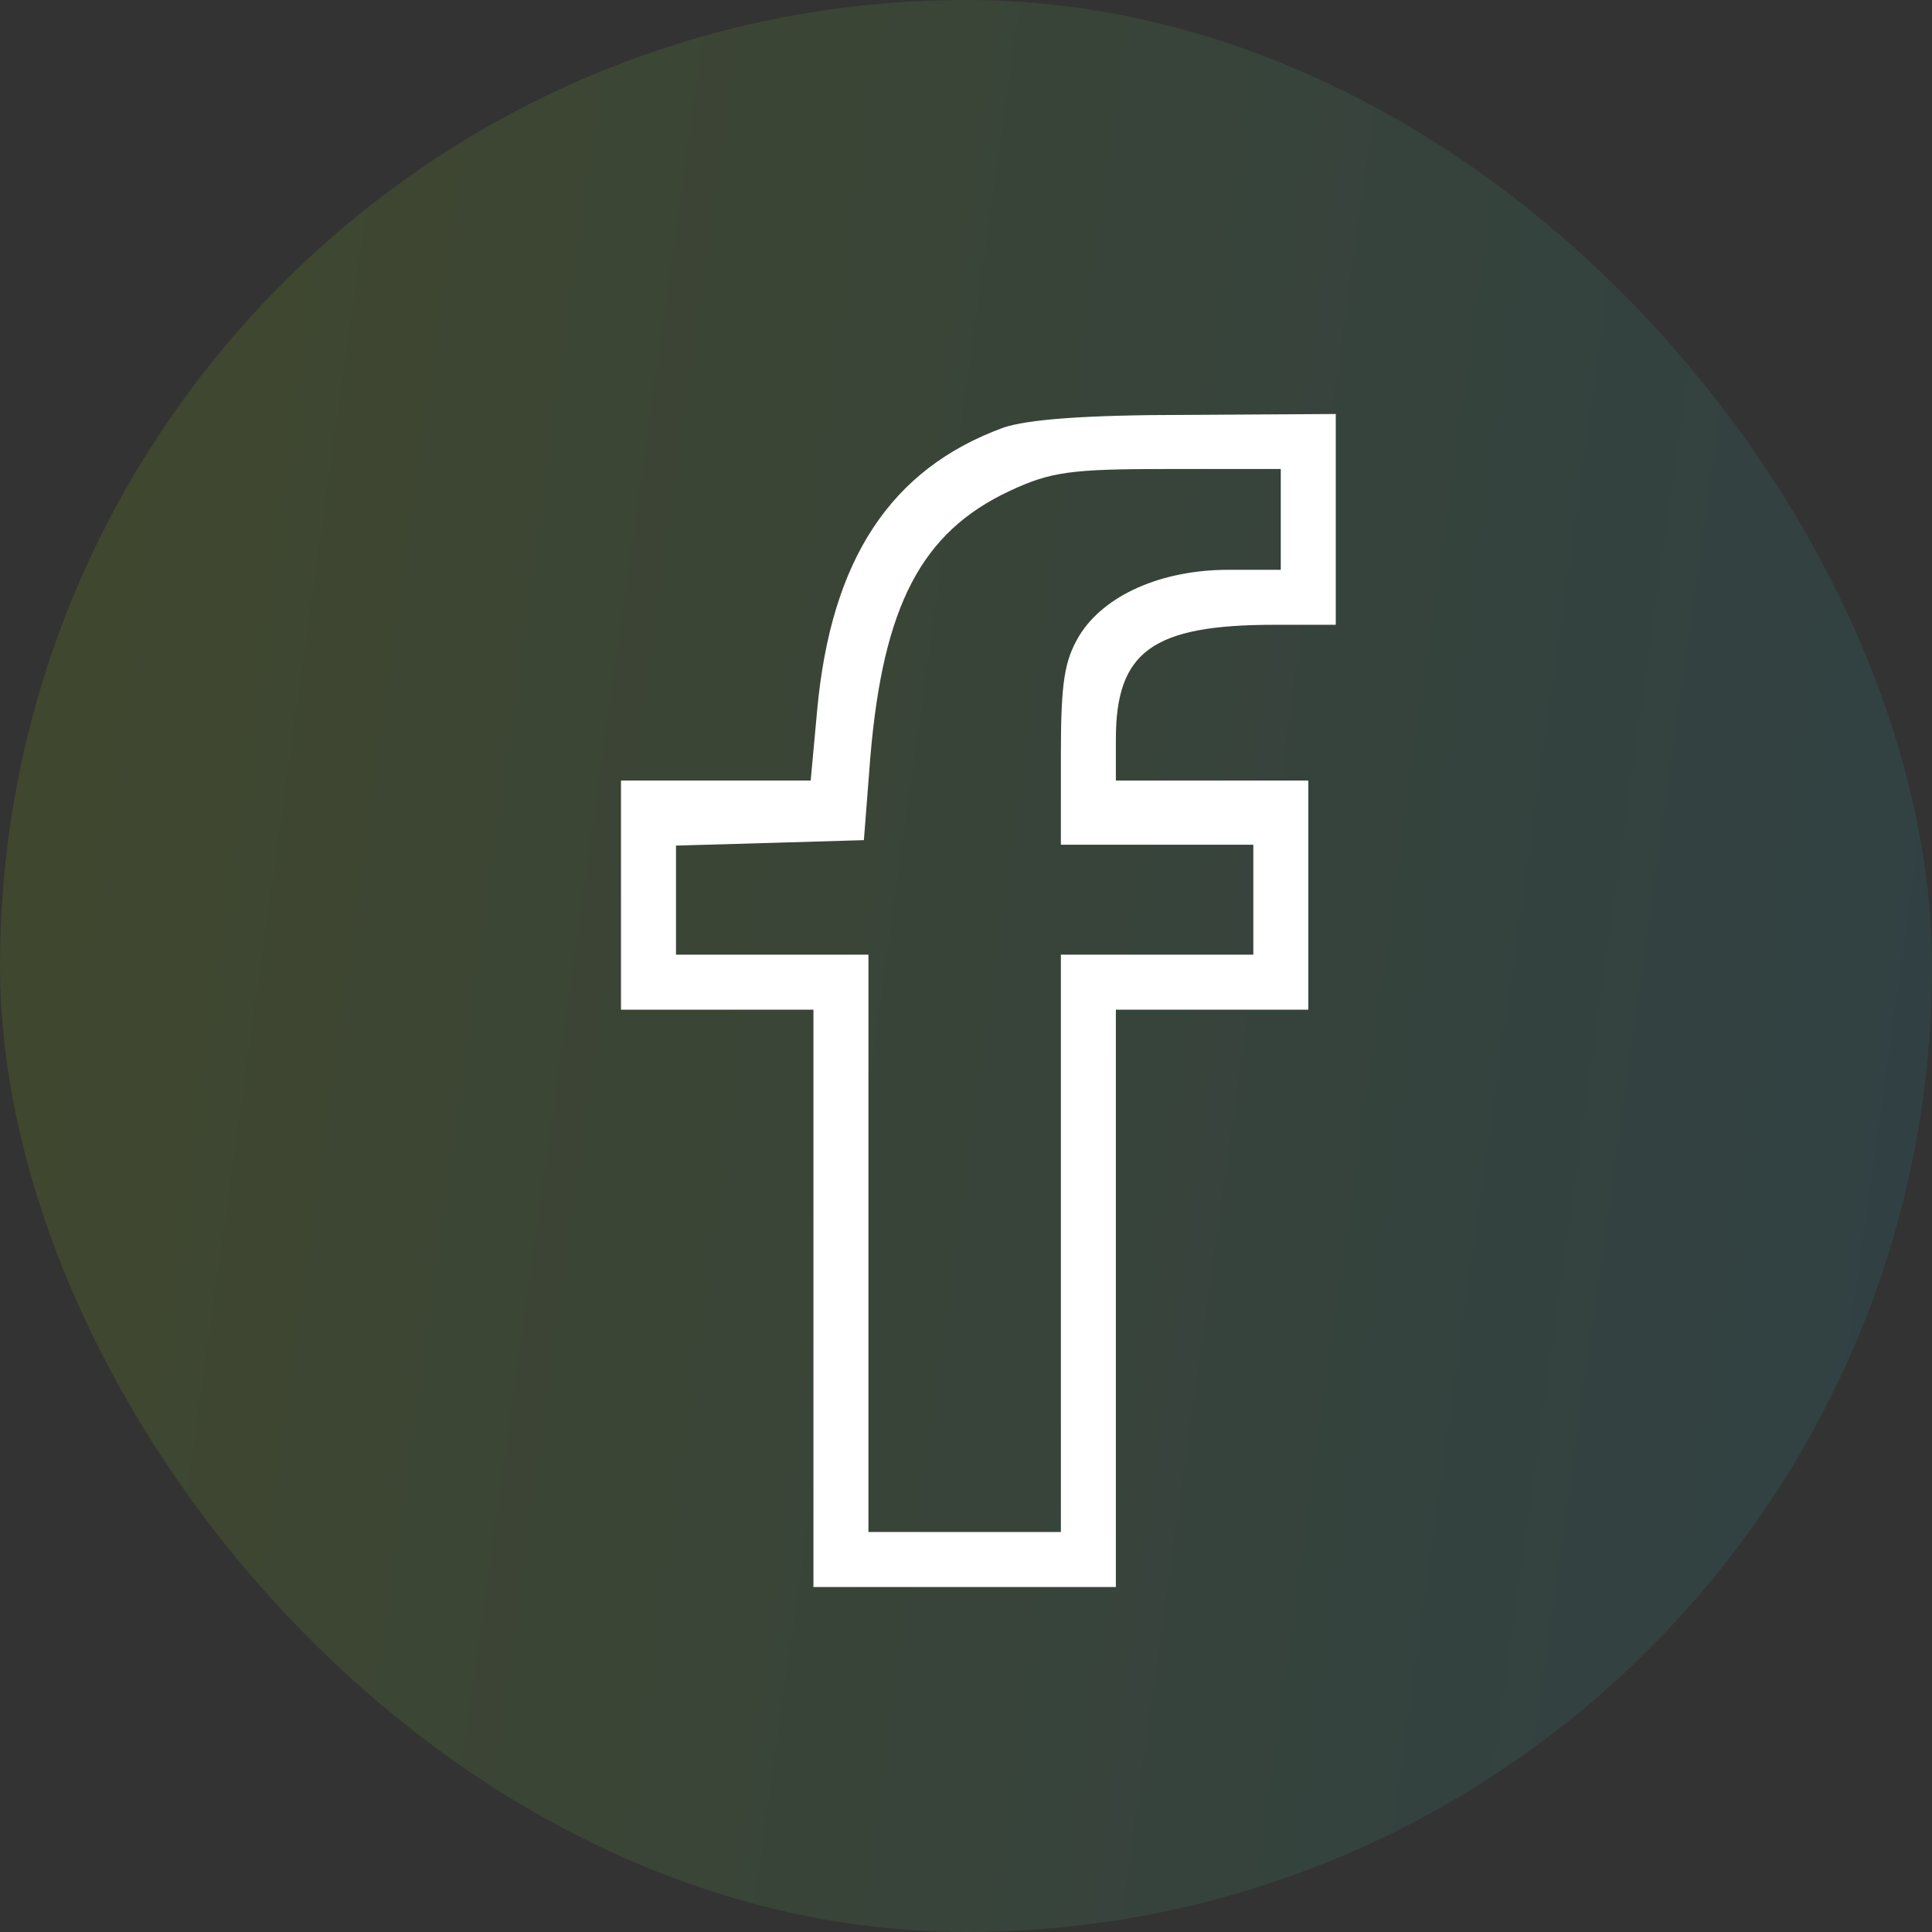 <svg width="28" height="28" viewBox="0 0 28 28" fill="none" xmlns="http://www.w3.org/2000/svg">
<rect x="0" y="0" width="28" height="28" fill="#333333" stroke="none"/>
<rect width="28" height="28" rx="14" fill="url(#paint0_linear_0_1084)" fill-opacity="0.1"/>
<path d="M14.538 6.199C12.905 6.797 12.041 8.112 11.842 10.303L11.749 11.312H10.381H9V12.973V14.633H10.395H11.789V18.816V23H13.98H16.172V18.816V14.633H17.566H18.961V12.973V11.312H17.566H16.172V10.715C16.172 9.44 16.703 9.055 18.47 9.055H19.359V7.527V6L17.208 6.013C15.707 6.013 14.884 6.08 14.538 6.199ZM18.562 7.527V8.258H17.805C16.823 8.258 15.999 8.63 15.641 9.214C15.428 9.573 15.375 9.878 15.375 10.941V12.242H16.77H18.164V13.039V13.836H16.77H15.375V18.02V22.203H13.98H12.586V18.02V13.836H11.191H9.797V13.039V12.255L11.165 12.216L12.52 12.176L12.613 10.98C12.798 8.776 13.356 7.713 14.631 7.116C15.229 6.837 15.508 6.797 16.942 6.797H18.562V7.527Z" fill="white"/>
<defs>
<linearGradient id="paint0_linear_0_1084" x1="1.189" y1="-9.11997e-06" x2="35.401" y2="4.778" gradientUnits="userSpaceOnUse">
<stop stop-color="#BAFF00"/>
<stop offset="1" stop-color="#00B2FE"/>
</linearGradient>
</defs>
</svg>
